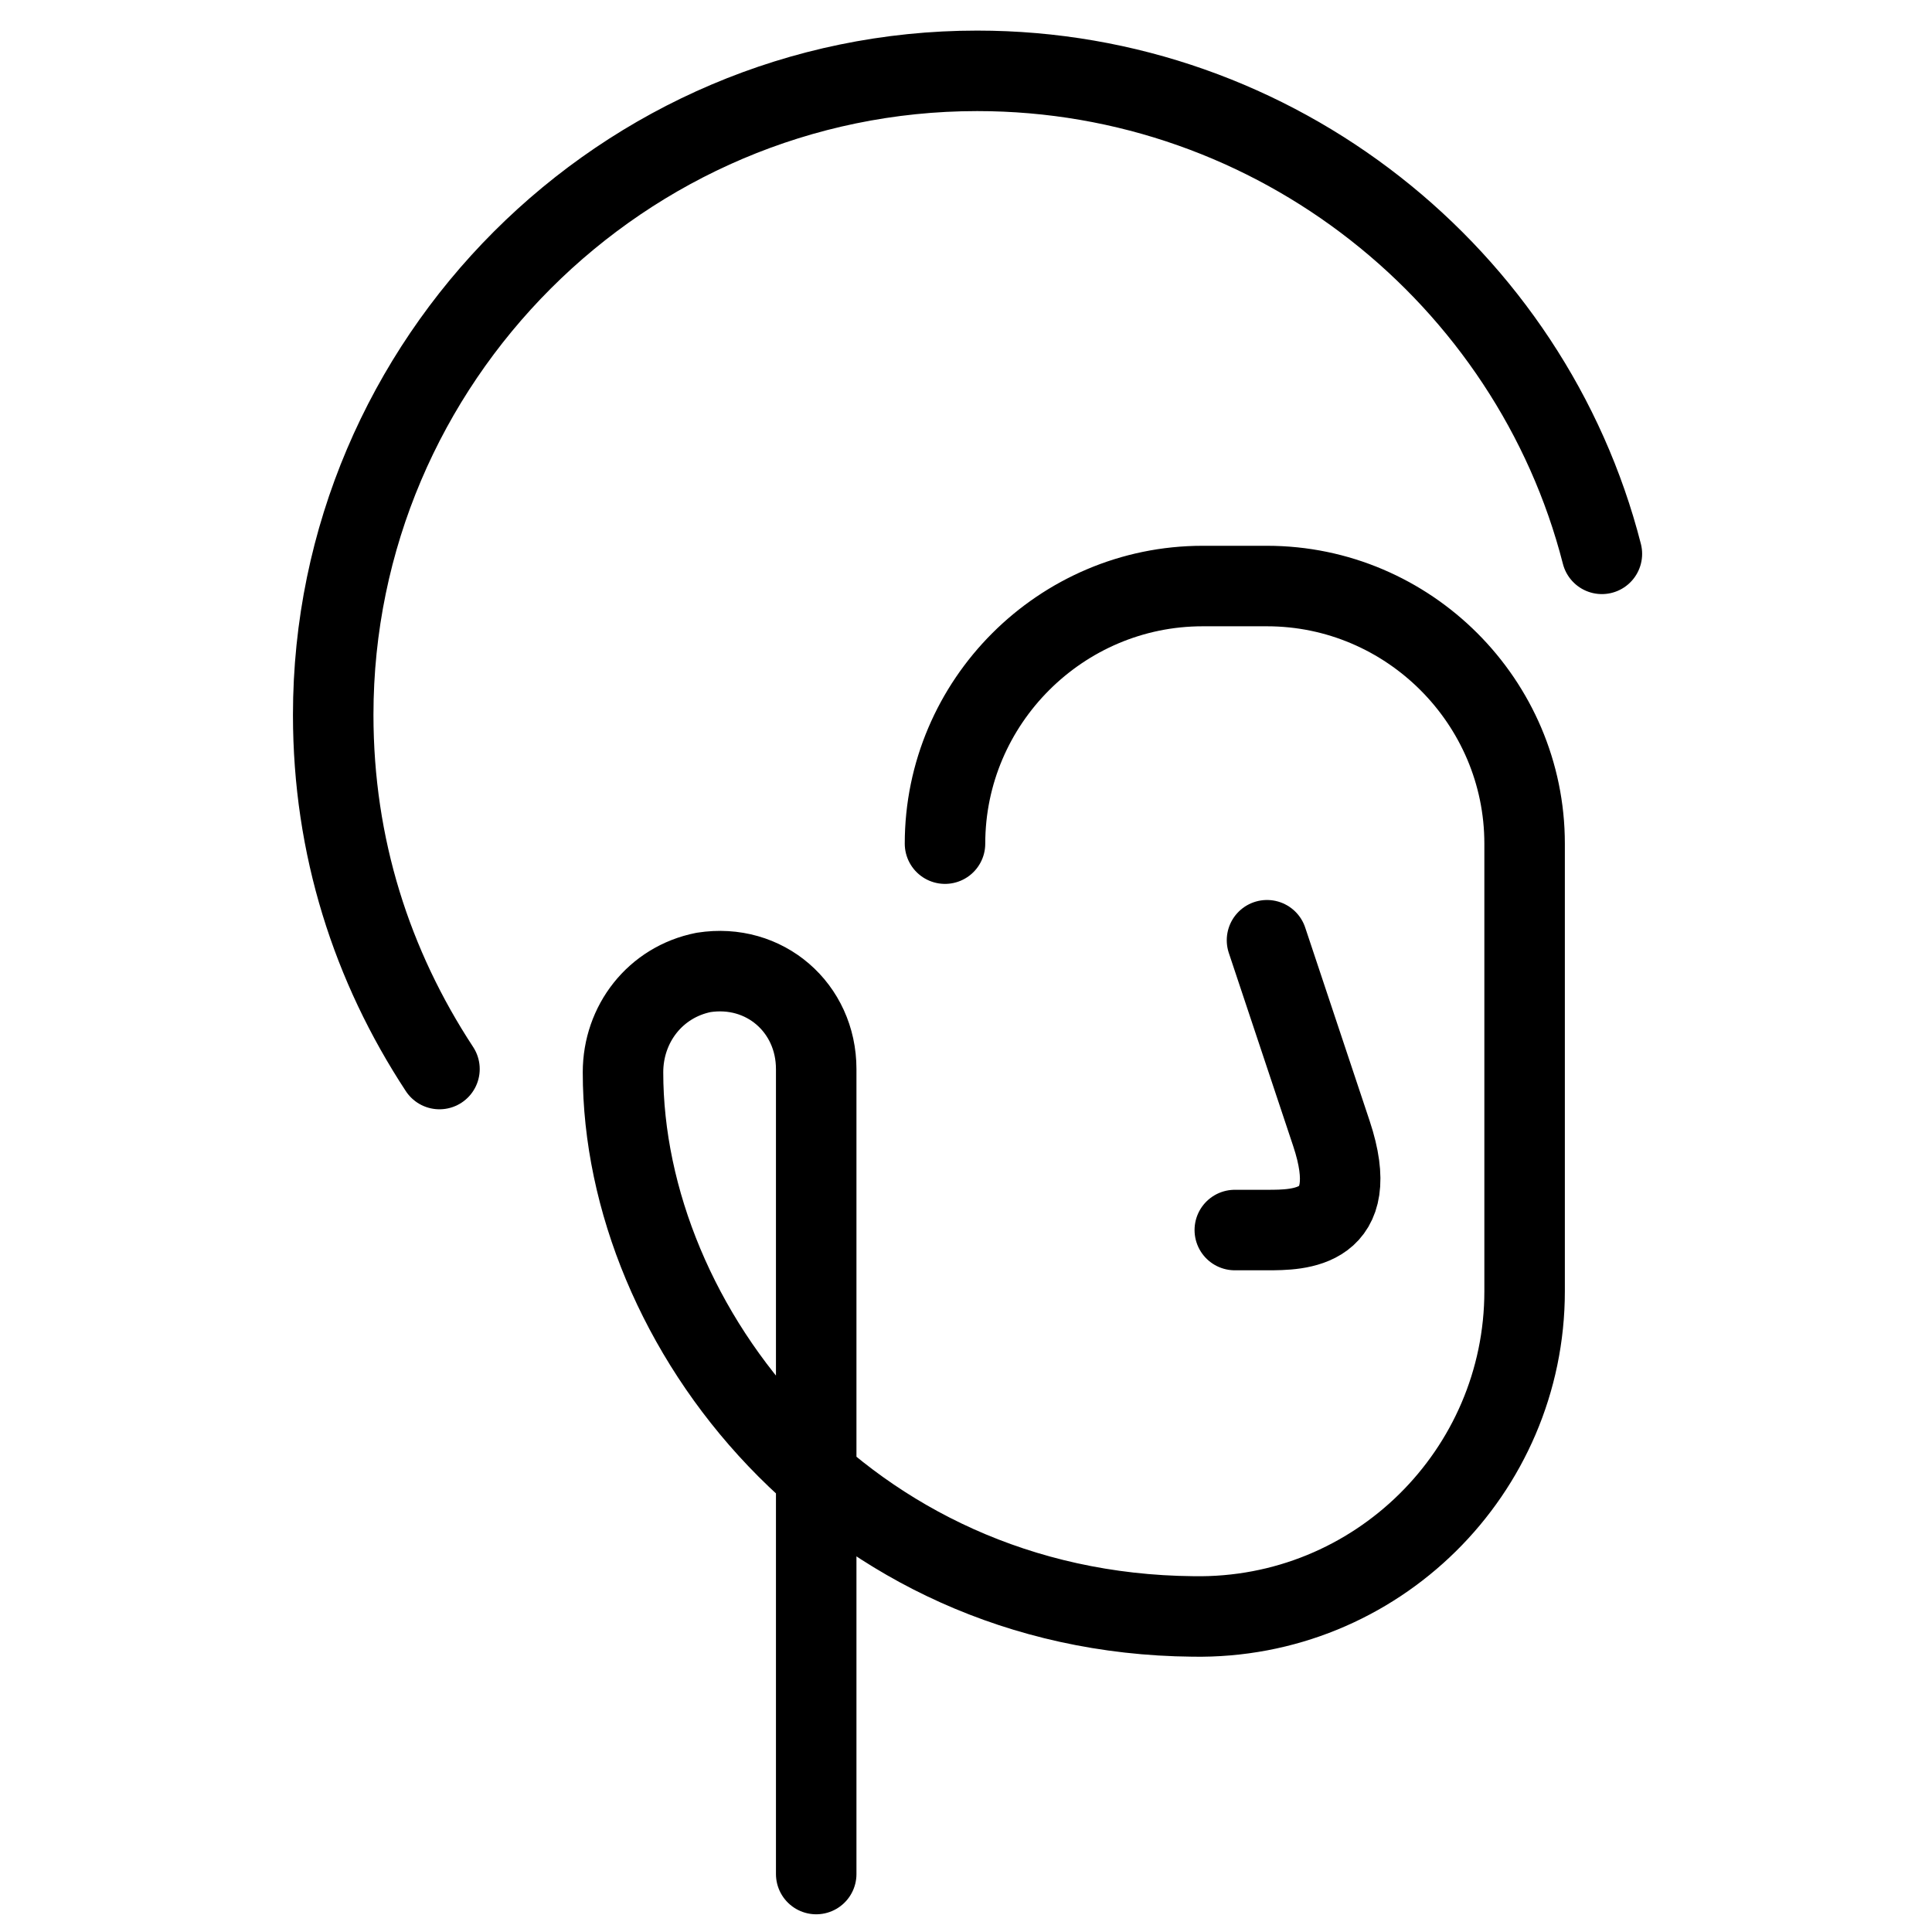 <svg width="60" height="60" viewBox="0 0 60 60" fill="none" xmlns="http://www.w3.org/2000/svg">
<path d="M25.348 58.2V33.2C25.348 31.3 23.748 29.9 21.848 30.2C20.348 30.5 19.348 31.8 19.348 33.3C19.348 41.2 26.248 50.1 37.048 50.2C42.748 50.3 47.348 45.7 47.348 40.1V26.2C47.348 21.8 43.748 18.2 39.348 18.2H37.348C32.948 18.2 29.348 21.8 29.348 26.2M39.348 29.2C39.348 29.2 40.348 32.2 41.348 35.2C42.348 38.2 40.348 38.2 39.348 38.2H38.348M49.748 17.2C47.548 8.6 39.648 2.2 30.348 2.2C19.348 2.2 10.348 11.2 10.348 22.2C10.348 26.3 11.548 30 13.648 33.2" stroke="black" stroke-width="2.5" stroke-miterlimit="10" stroke-linecap="round" stroke-linejoin="round"/>
</svg>
